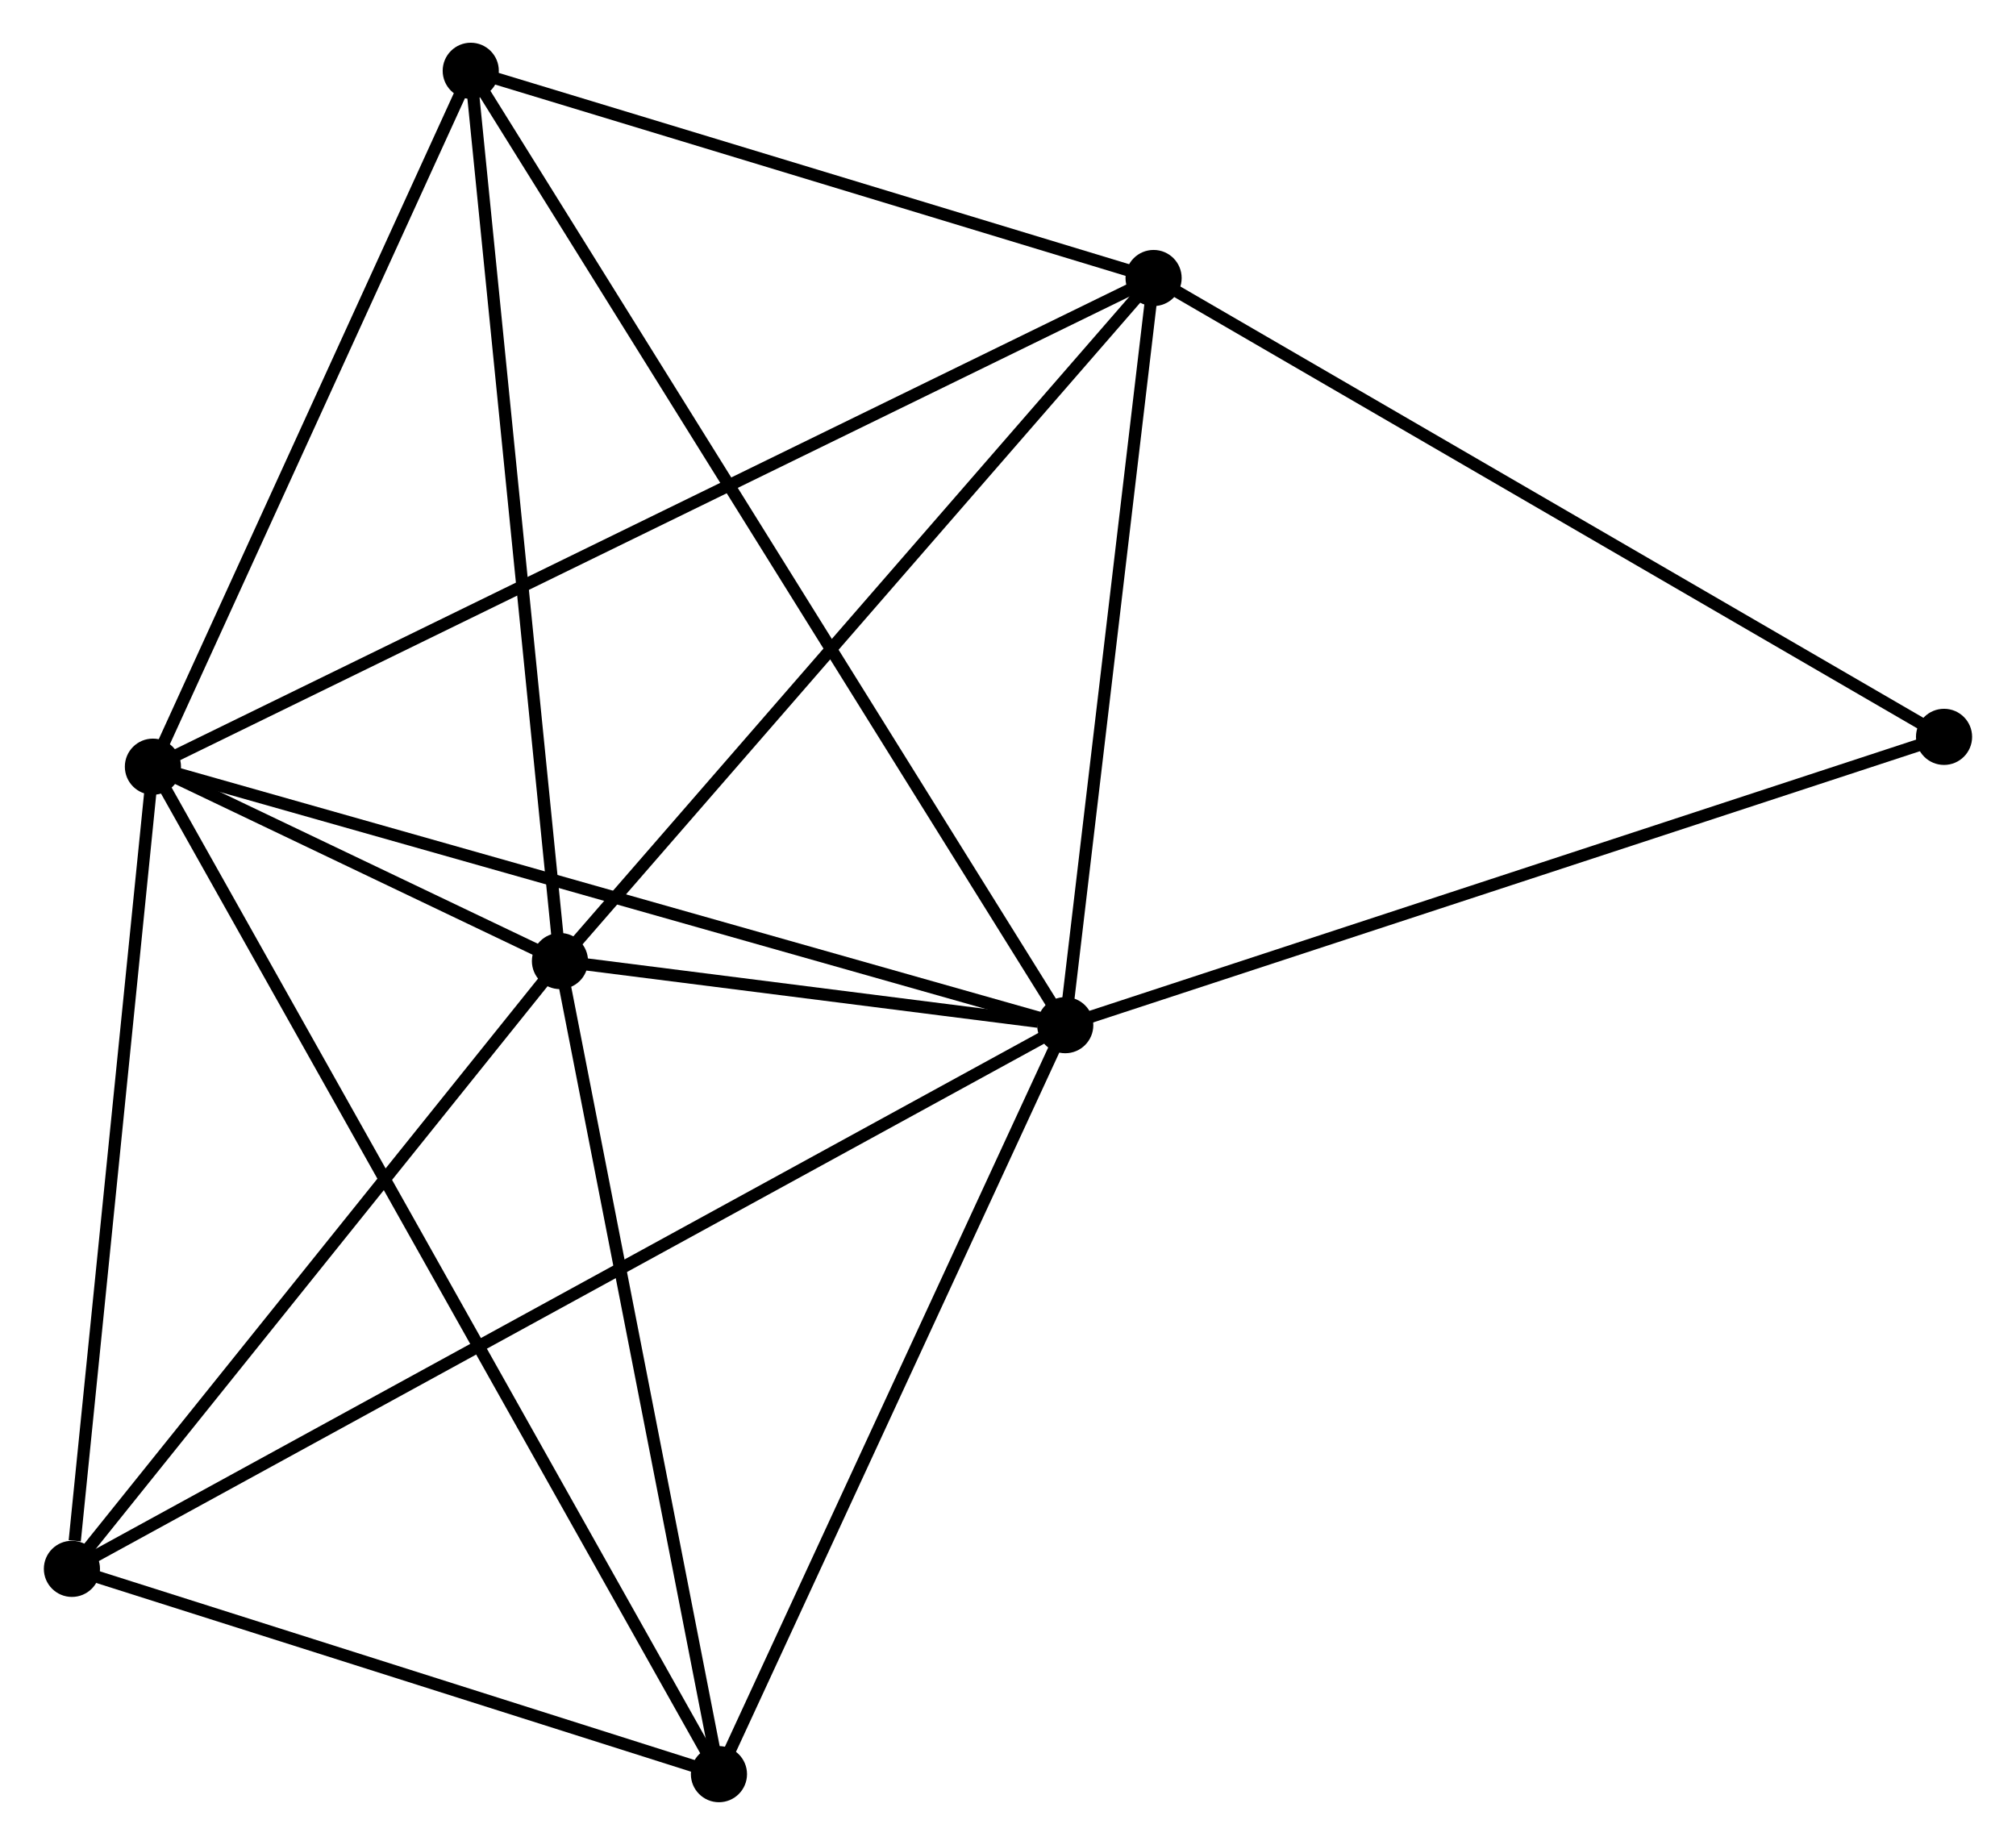 <?xml version="1.0" encoding="UTF-8" standalone="no"?>
<!DOCTYPE svg PUBLIC "-//W3C//DTD SVG 1.1//EN"
 "http://www.w3.org/Graphics/SVG/1.1/DTD/svg11.dtd">
<!-- Generated by graphviz version 2.36.0 (20140111.2315)
 -->
<!-- Title: %3 Pages: 1 -->
<svg width="165pt" height="151pt"
 viewBox="0.00 0.00 164.98 151.15" xmlns="http://www.w3.org/2000/svg" xmlns:xlink="http://www.w3.org/1999/xlink">
<g id="graph0" class="graph" transform="scale(1 1) rotate(0) translate(4 147.154)">
<title>%3</title>
<!-- 0 -->
<g id="node1" class="node"><title>0</title>
<ellipse fill="black" stroke="black" cx="83.18" cy="-63.163" rx="1.8" ry="1.8"/>
</g>
<!-- 1 -->
<g id="node2" class="node"><title>1</title>
<ellipse fill="black" stroke="black" cx="8.436" cy="-84.341" rx="1.8" ry="1.8"/>
</g>
<!-- 0&#45;&#45;1 -->
<g id="edge1" class="edge"><title>0&#45;&#45;1</title>
<path fill="none" stroke="black" d="M81.333,-63.687C70.992,-66.617 20.39,-80.954 10.219,-83.836"/>
</g>
<!-- 2 -->
<g id="node3" class="node"><title>2</title>
<ellipse fill="black" stroke="black" cx="41.784" cy="-68.417" rx="1.8" ry="1.8"/>
</g>
<!-- 0&#45;&#45;2 -->
<g id="edge2" class="edge"><title>0&#45;&#45;2</title>
<path fill="none" stroke="black" d="M80.955,-63.446C73.7,-64.367 50.801,-67.273 43.822,-68.158"/>
</g>
<!-- 3 -->
<g id="node4" class="node"><title>3</title>
<ellipse fill="black" stroke="black" cx="90.418" cy="-124.377" rx="1.8" ry="1.8"/>
</g>
<!-- 0&#45;&#45;3 -->
<g id="edge3" class="edge"><title>0&#45;&#45;3</title>
<path fill="none" stroke="black" d="M83.421,-65.2C84.52,-74.494 89.053,-112.831 90.169,-122.27"/>
</g>
<!-- 4 -->
<g id="node5" class="node"><title>4</title>
<ellipse fill="black" stroke="black" cx="1.8" cy="-18.62" rx="1.8" ry="1.8"/>
</g>
<!-- 0&#45;&#45;4 -->
<g id="edge4" class="edge"><title>0&#45;&#45;4</title>
<path fill="none" stroke="black" d="M81.481,-62.233C70.89,-56.436 14.054,-25.327 3.49,-19.546"/>
</g>
<!-- 5 -->
<g id="node6" class="node"><title>5</title>
<ellipse fill="black" stroke="black" cx="34.475" cy="-141.354" rx="1.8" ry="1.8"/>
</g>
<!-- 0&#45;&#45;5 -->
<g id="edge5" class="edge"><title>0&#45;&#45;5</title>
<path fill="none" stroke="black" d="M82.163,-64.797C75.825,-74.972 41.809,-129.58 35.487,-139.73"/>
</g>
<!-- 6 -->
<g id="node7" class="node"><title>6</title>
<ellipse fill="black" stroke="black" cx="54.809" cy="-1.8" rx="1.8" ry="1.8"/>
</g>
<!-- 0&#45;&#45;6 -->
<g id="edge6" class="edge"><title>0&#45;&#45;6</title>
<path fill="none" stroke="black" d="M82.362,-61.393C78.219,-52.432 59.6,-12.163 55.577,-3.461"/>
</g>
<!-- 7 -->
<g id="node8" class="node"><title>7</title>
<ellipse fill="black" stroke="black" cx="155.177" cy="-86.784" rx="1.8" ry="1.8"/>
</g>
<!-- 0&#45;&#45;7 -->
<g id="edge7" class="edge"><title>0&#45;&#45;7</title>
<path fill="none" stroke="black" d="M84.96,-63.747C94.921,-67.015 143.662,-83.006 153.459,-86.221"/>
</g>
<!-- 1&#45;&#45;2 -->
<g id="edge8" class="edge"><title>1&#45;&#45;2</title>
<path fill="none" stroke="black" d="M10.229,-83.485C16.073,-80.694 34.52,-71.886 40.141,-69.201"/>
</g>
<!-- 1&#45;&#45;3 -->
<g id="edge9" class="edge"><title>1&#45;&#45;3</title>
<path fill="none" stroke="black" d="M10.148,-85.177C20.817,-90.387 78.073,-118.348 88.715,-123.545"/>
</g>
<!-- 1&#45;&#45;4 -->
<g id="edge10" class="edge"><title>1&#45;&#45;4</title>
<path fill="none" stroke="black" d="M8.244,-82.445C7.292,-73.016 3.072,-31.222 2.032,-20.921"/>
</g>
<!-- 1&#45;&#45;5 -->
<g id="edge11" class="edge"><title>1&#45;&#45;5</title>
<path fill="none" stroke="black" d="M9.302,-86.238C13.255,-94.894 29.564,-130.6 33.579,-139.392"/>
</g>
<!-- 1&#45;&#45;6 -->
<g id="edge12" class="edge"><title>1&#45;&#45;6</title>
<path fill="none" stroke="black" d="M9.404,-82.617C15.439,-71.875 47.826,-14.229 53.845,-3.514"/>
</g>
<!-- 2&#45;&#45;3 -->
<g id="edge13" class="edge"><title>2&#45;&#45;3</title>
<path fill="none" stroke="black" d="M42.986,-69.8C49.656,-77.475 82.069,-114.77 89.079,-122.836"/>
</g>
<!-- 2&#45;&#45;4 -->
<g id="edge14" class="edge"><title>2&#45;&#45;4</title>
<path fill="none" stroke="black" d="M40.453,-66.76C34.383,-59.2 9.342,-28.013 3.176,-20.334"/>
</g>
<!-- 2&#45;&#45;5 -->
<g id="edge15" class="edge"><title>2&#45;&#45;5</title>
<path fill="none" stroke="black" d="M41.603,-70.22C40.601,-80.223 35.73,-128.833 34.676,-139.346"/>
</g>
<!-- 2&#45;&#45;6 -->
<g id="edge16" class="edge"><title>2&#45;&#45;6</title>
<path fill="none" stroke="black" d="M42.16,-66.495C44.062,-56.767 52.609,-13.05 54.456,-3.603"/>
</g>
<!-- 3&#45;&#45;5 -->
<g id="edge17" class="edge"><title>3&#45;&#45;5</title>
<path fill="none" stroke="black" d="M88.557,-124.942C80.063,-127.519 45.027,-138.152 36.401,-140.77"/>
</g>
<!-- 3&#45;&#45;7 -->
<g id="edge18" class="edge"><title>3&#45;&#45;7</title>
<path fill="none" stroke="black" d="M92.019,-123.448C100.9,-118.292 144.059,-93.238 153.394,-87.819"/>
</g>
<!-- 4&#45;&#45;6 -->
<g id="edge19" class="edge"><title>4&#45;&#45;6</title>
<path fill="none" stroke="black" d="M3.564,-18.061C11.612,-15.507 44.81,-4.973 52.984,-2.379"/>
</g>
</g>
</svg>
